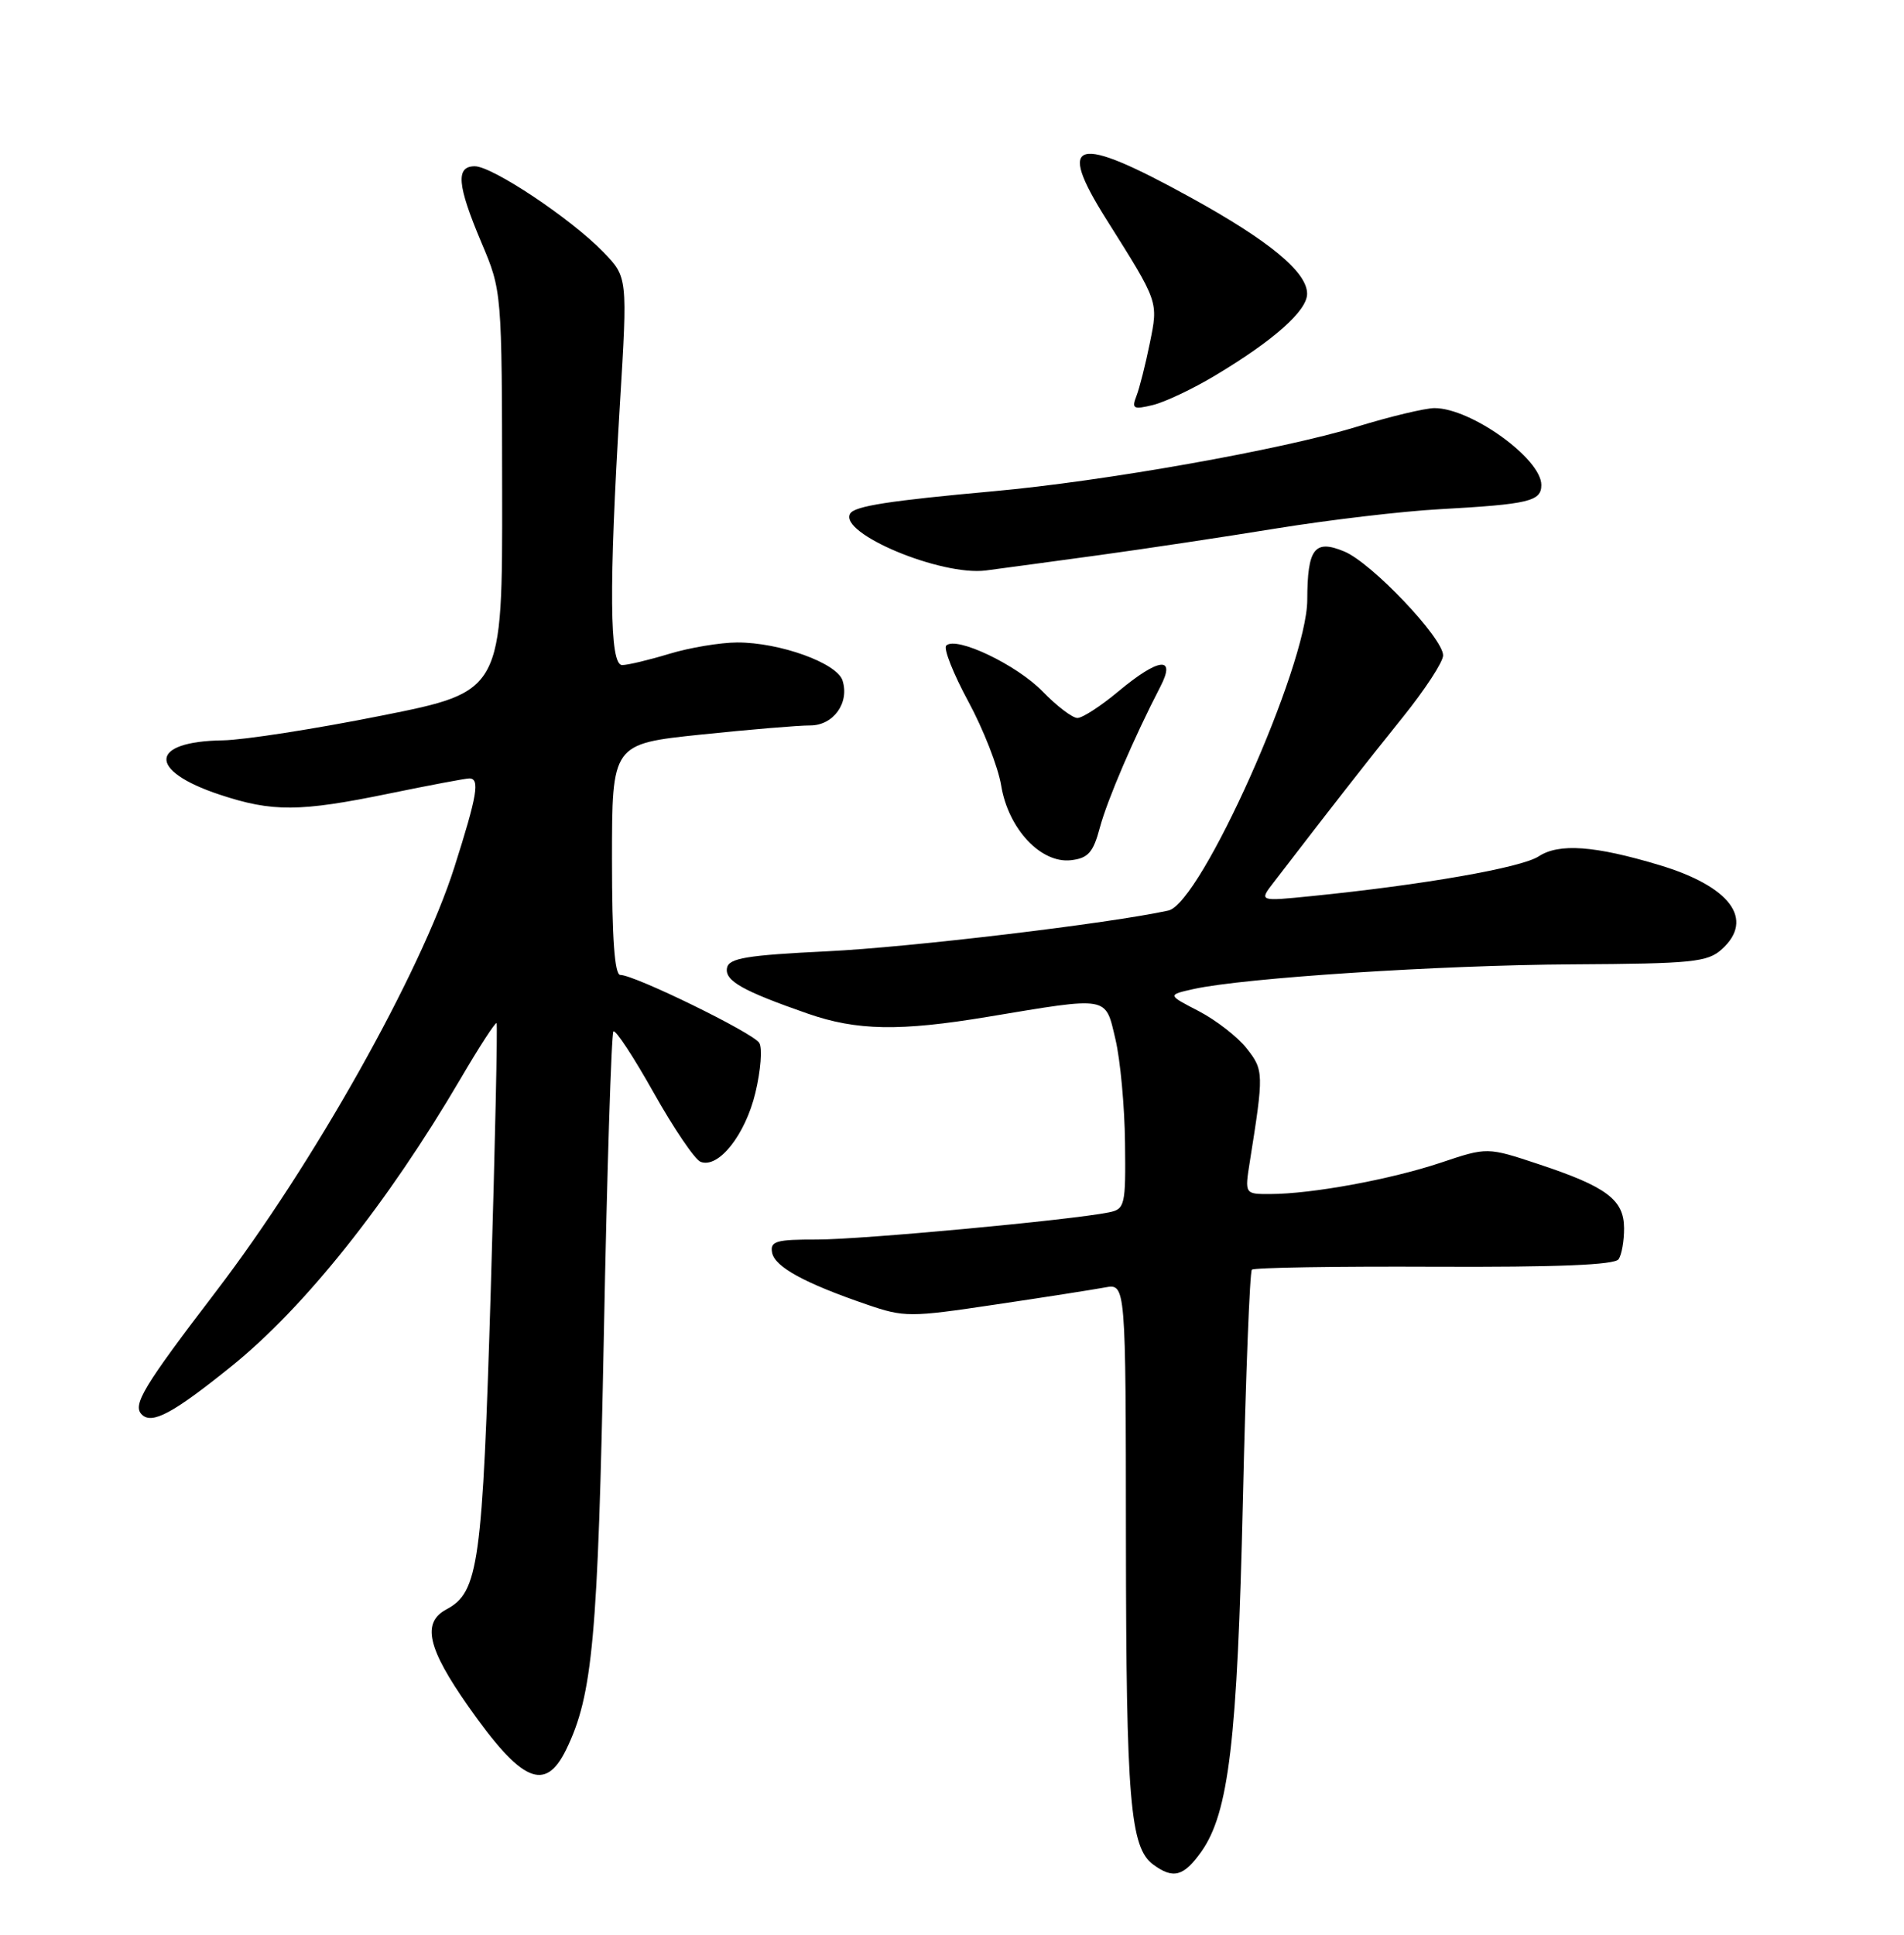 <?xml version="1.0" encoding="UTF-8" standalone="no"?>
<!DOCTYPE svg PUBLIC "-//W3C//DTD SVG 1.1//EN" "http://www.w3.org/Graphics/SVG/1.1/DTD/svg11.dtd" >
<svg xmlns="http://www.w3.org/2000/svg" xmlns:xlink="http://www.w3.org/1999/xlink" version="1.1" viewBox="0 0 252 256">
 <g >
 <path fill="currentColor"
d=" M 158.98 245.03 C 162.64 239.89 163.77 230.31 164.50 198.50 C 164.88 182.00 165.41 168.28 165.69 168.00 C 165.96 167.72 176.83 167.55 189.84 167.61 C 206.17 167.68 213.73 167.37 214.23 166.61 C 214.64 166.00 214.96 164.15 214.95 162.50 C 214.93 158.74 212.63 157.02 203.67 154.05 C 196.84 151.78 196.84 151.78 190.67 153.85 C 184.05 156.06 173.62 157.98 168.12 157.99 C 164.74 158.00 164.74 158.00 165.41 153.75 C 167.28 142.01 167.27 141.60 165.00 138.72 C 163.80 137.19 160.94 134.98 158.66 133.79 C 154.50 131.64 154.50 131.64 158.00 130.86 C 164.66 129.39 190.58 127.70 208.14 127.60 C 224.01 127.51 226.00 127.31 227.89 125.60 C 232.26 121.65 229.01 117.28 219.61 114.46 C 211.05 111.89 206.34 111.55 203.65 113.31 C 201.36 114.81 188.41 117.08 173.57 118.57 C 166.63 119.27 166.63 119.27 168.57 116.76 C 176.02 107.05 181.05 100.62 185.67 94.89 C 188.60 91.25 191.00 87.58 191.00 86.72 C 191.00 84.42 181.53 74.46 177.92 72.97 C 173.98 71.33 173.04 72.56 173.02 79.38 C 172.99 88.12 158.94 119.54 154.64 120.48 C 146.85 122.19 120.38 125.35 109.51 125.87 C 98.82 126.39 96.47 126.78 96.22 128.07 C 95.90 129.77 98.25 131.10 106.91 134.12 C 113.40 136.38 119.10 136.48 130.75 134.54 C 146.93 131.85 146.27 131.74 147.63 137.50 C 148.28 140.25 148.85 146.43 148.90 151.23 C 149.00 159.52 148.89 159.99 146.75 160.42 C 141.70 161.44 114.06 164.01 108.18 164.01 C 102.70 164.00 101.90 164.23 102.19 165.75 C 102.55 167.63 106.48 169.78 114.70 172.60 C 119.68 174.31 120.41 174.31 131.70 172.62 C 138.19 171.66 144.74 170.63 146.25 170.35 C 149.00 169.84 149.00 169.84 149.02 203.67 C 149.05 238.24 149.57 244.48 152.64 246.72 C 155.28 248.66 156.66 248.29 158.98 245.03 Z  M 74.94 231.49 C 78.45 224.29 79.14 216.72 79.92 176.74 C 80.34 154.87 80.92 136.75 81.19 136.48 C 81.46 136.20 83.86 139.85 86.52 144.59 C 89.18 149.32 91.97 153.44 92.73 153.73 C 95.10 154.64 98.64 150.17 99.98 144.59 C 100.69 141.64 100.92 138.67 100.49 137.99 C 99.68 136.67 83.99 129.00 82.10 129.00 C 81.35 129.00 81.00 124.19 81.00 113.71 C 81.00 98.43 81.00 98.43 92.75 97.20 C 99.21 96.53 105.72 95.98 107.21 95.99 C 110.30 96.00 112.46 93.01 111.51 90.04 C 110.78 87.73 103.20 85.00 97.57 85.01 C 95.33 85.02 91.29 85.69 88.59 86.51 C 85.89 87.33 83.08 88.00 82.34 88.00 C 80.67 88.00 80.58 77.73 82.04 53.58 C 83.07 36.67 83.07 36.67 79.84 33.34 C 75.59 28.95 65.17 22.00 62.84 22.00 C 60.29 22.00 60.50 24.48 63.71 32.08 C 66.43 38.50 66.43 38.50 66.46 65.00 C 66.50 91.50 66.50 91.50 50.50 94.69 C 41.70 96.45 32.25 97.92 29.50 97.96 C 19.73 98.10 19.49 101.96 29.06 105.14 C 36.06 107.46 39.64 107.44 51.50 105.00 C 56.85 103.90 61.62 103.00 62.11 103.00 C 63.55 103.00 63.17 105.22 60.13 114.77 C 55.67 128.76 41.49 153.99 28.63 170.83 C 19.00 183.43 17.50 185.90 18.76 187.16 C 20.11 188.51 22.88 187.03 30.62 180.79 C 40.32 172.98 51.30 159.20 60.97 142.71 C 63.42 138.53 65.56 135.23 65.72 135.38 C 65.87 135.54 65.53 151.33 64.96 170.47 C 63.86 207.02 63.35 210.67 59.08 212.95 C 55.81 214.70 56.58 218.09 61.99 225.79 C 69.05 235.84 72.15 237.21 74.94 231.49 Z  M 145.57 109.50 C 146.57 105.80 150.08 97.61 153.59 90.83 C 155.70 86.75 153.34 87.04 148.00 91.50 C 145.70 93.42 143.27 95.00 142.60 95.00 C 141.94 95.00 139.87 93.43 138.01 91.51 C 134.57 87.96 126.54 84.13 125.24 85.42 C 124.85 85.81 126.17 89.14 128.16 92.82 C 130.15 96.49 132.11 101.50 132.51 103.95 C 133.45 109.66 137.76 114.27 141.74 113.82 C 144.02 113.56 144.69 112.80 145.57 109.50 Z  M 145.50 73.45 C 151.55 72.62 162.12 71.03 169.00 69.91 C 175.88 68.80 185.55 67.65 190.50 67.38 C 202.37 66.72 204.00 66.33 204.00 64.17 C 204.00 60.69 194.70 54.00 189.86 54.00 C 188.63 54.00 183.99 55.11 179.56 56.47 C 169.62 59.51 146.20 63.67 131.50 65.00 C 117.71 66.25 113.14 66.96 112.53 67.95 C 110.93 70.55 124.55 76.25 130.50 75.48 C 132.70 75.19 139.45 74.28 145.50 73.45 Z  M 160.82 49.69 C 168.62 45.02 173.00 41.12 173.00 38.87 C 173.00 36.00 168.01 31.87 157.62 26.15 C 142.26 17.68 139.70 18.35 146.44 29.04 C 153.39 40.08 153.31 39.84 152.18 45.41 C 151.61 48.21 150.82 51.35 150.41 52.40 C 149.76 54.08 150.00 54.22 152.59 53.59 C 154.19 53.20 157.89 51.45 160.82 49.69 Z "/>
</g>
</svg>
